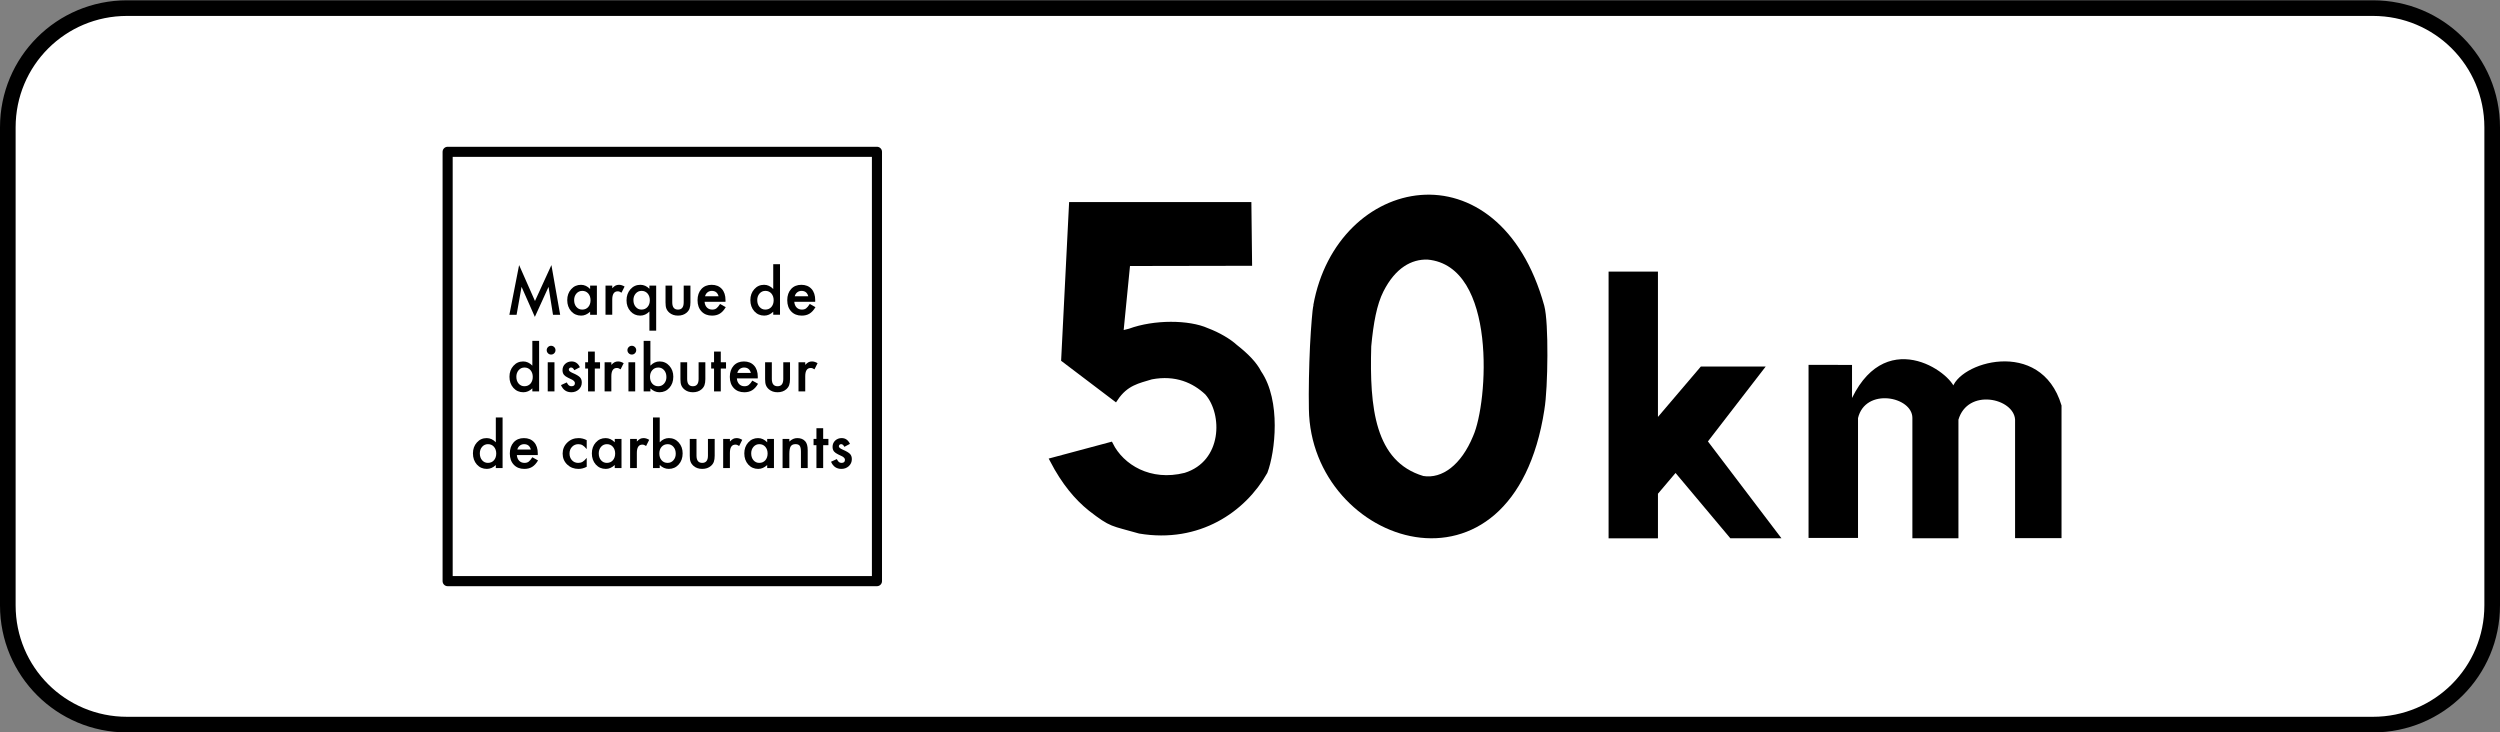 <?xml version="1.0" encoding="UTF-8" standalone="no"?>
<!-- Generator: Adobe Illustrator 13.0.0, SVG Export Plug-In  -->

<svg
   version="1.1"
   x="0px"
   y="0px"
   width="640"
   height="187.5"
   viewBox="-0.082 -0.083 640 187.5"
   enable-background="new -0.082 -0.083 390 198"
   xml:space="preserve"
   id="svg2"
   inkscape:version="1.2.2 (732a01da63, 2022-12-09)"
   sodipodi:docname="France_road_sign_M6b_fin_mois.svg"
   xmlns:inkscape="http://www.inkscape.org/namespaces/inkscape"
   xmlns:sodipodi="http://sodipodi.sourceforge.net/DTD/sodipodi-0.dtd"
   xmlns="http://www.w3.org/2000/svg"
   xmlns:svg="http://www.w3.org/2000/svg"
   xmlns:rdf="http://www.w3.org/1999/02/22-rdf-syntax-ns#"
   xmlns:cc="http://creativecommons.org/ns#"
   xmlns:dc="http://purl.org/dc/elements/1.1/"><rect x="-0.082" y="-0.083" width="640" height="187.5" fill="#808080" stroke="none"/><sodipodi:namedview
     pagecolor="#ffffff"
     bordercolor="#666666"
     borderopacity="1"
     objecttolerance="10"
     gridtolerance="10"
     guidetolerance="10"
     inkscape:pageopacity="0"
     inkscape:pageshadow="2"
     inkscape:window-width="1920"
     inkscape:window-height="991"
     id="namedview50"
     showgrid="false"
     inkscape:zoom="0.80546875"
     inkscape:cx="271.27061"
     inkscape:cy="328.38021"
     inkscape:window-x="-9"
     inkscape:window-y="-9"
     inkscape:window-maximized="1"
     inkscape:current-layer="svg2"
     inkscape:showpageshadow="2"
     inkscape:pagecheckerboard="0"
     inkscape:deskcolor="#d1d1d1" /><defs
     id="defs4"><inkscape:perspective
       sodipodi:type="inkscape:persp3d"
       inkscape:vp_x="0 : 99 : 1"
       inkscape:vp_y="0 : 1000 : 0"
       inkscape:vp_z="390 : 99 : 1"
       inkscape:persp3d-origin="195 : 66 : 1"
       id="perspective4308" /></defs><path
     style="opacity:1;fill:#ffffff;fill-opacity:1;fill-rule:evenodd;stroke:#000000;stroke-width:4;stroke-linecap:round;stroke-linejoin:round;stroke-miterlimit:4;stroke-dasharray:none;stroke-dashoffset:0;stroke-opacity:1"
     d="M 32.445,1.994 H 607.39 c 16.912,0 30.527,13.615 30.527,30.527 V 154.89 c 0,16.912 -13.615,30.527 -30.527,30.527 H 32.445 c -16.912,0 -30.527,-13.615 -30.527,-30.527 V 32.521 c 0,-16.912 13.615,-30.527 30.527,-30.527 z"
     id="rect4365" /><g
     id="g4309"
     transform="matrix(1.293,0,0,1.293,-77.147,-49.151)"><g
       transform="translate(-288)"
       id="g4303"><path
         sodipodi:nodetypes="cccccccccccccccccccc"
         inkscape:connector-curvature="0"
         id="path3765"
         d="M 594.866,78.46 H 559.75 l -1.547,30.678 10.234,7.759 c 2.09,-3.147 4.559,-3.54 7.114,-4.33 4.888,-0.927 8.504,0.736 11.045,3.124 3.667,4.153 3.576,13.893 -4.315,16.362 -7.026,1.772 -12.604,-1.689 -14.797,-6.078 l -11.524,3.088 c 2.329,4.464 4.868,7.459 7.53,9.593 4.306,3.346 4.208,2.838 9.752,4.44 11.654,1.956 20.586,-4.196 24.823,-11.73 1.52,-4.007 2.668,-13.994 -1.201,-19.635 -0.86,-1.71 -2.508,-3.389 -4.693,-5.099 -1.24,-1.146 -3.391,-2.417 -5.598,-3.241 -3.612,-1.627 -10.427,-1.683 -15.306,0.121 -1.865,0.467 -1.786,0.573 -1.66,-0.535 L 570.875,90.117 595,90.073 Z"
         style="fill:#000000;stroke:#000000;stroke-width:1px;stroke-linecap:butt;stroke-linejoin:miter;stroke-opacity:1" /><path
         sodipodi:nodetypes="cccsscssccscccccscscc"
         inkscape:connector-curvature="0"
         id="path3769"
         d="m 628.875,76.554 c -9.764,0.791 -18.933,8.909 -21.25,21.812 h 0.031 c -0.128,0.507 -0.232,1.47 -0.344,2.875 -0.113,1.421 -0.25,3.214 -0.344,5.219 -0.187,4.01 -0.292,8.759 -0.219,12.5 0.192,13.455 10.24,23.605 21.094,25.312 5.427,0.854 11.075,-0.414 15.719,-4.438 4.639,-4.02 8.279,-10.777 9.812,-20.781 0.002,-0.011 -0.002,-0.021 0,-0.031 0.378,-2.227 0.578,-6.493 0.594,-10.656 0.016,-4.175 -0.15,-8.143 -0.625,-9.906 -4.454,-16.077 -14.705,-22.697 -24.469,-21.906 z m 10.386,47.737 c -2.358,5.735 -6.156,8.497 -9.855,7.902 -4.803,-1.437 -7.466,-4.825 -8.886,-9.353 -1.431,-4.561 -1.6,-10.277 -1.426,-16.318 0.433,-4.642 1.106,-8.287 2.413,-10.871 2.375,-4.699 5.594,-6.412 8.743,-6.307 13.826,1.27 11.973,28.365 9.011,34.946 z"
         style="color:#000000;font-style:normal;font-variant:normal;font-weight:normal;font-stretch:normal;font-size:medium;line-height:normal;font-family:Sans;-inkscape-font-specification:Sans;text-indent:0;text-align:start;text-decoration:none;text-decoration-line:none;letter-spacing:normal;word-spacing:normal;text-transform:none;writing-mode:lr-tb;direction:ltr;baseline-shift:baseline;text-anchor:start;display:inline;overflow:visible;visibility:visible;fill:#000000;fill-opacity:1;stroke:none;stroke-width:1px;marker:none;enable-background:accumulate" /><path
         sodipodi:nodetypes="cccccccccccccccc"
         inkscape:connector-curvature="0"
         id="path3767"
         d="m 706.005,110.521 v 33.602 h 9.134 V 120.683 c 1.531,-6.529 11.406,-4.639 11.424,0 v 23.512 h 8.458 v -23.203 c 1.942,-6.692 11.57,-4.619 11.874,0 v 23.177 h 8.537 v -25.885 c -3.977,-13.29 -20.191,-8.175 -21.053,-3.091 -0.61,-3.208 -13.818,-12.785 -20.426,3.091 v -7.757 z"
         style="fill:#000000;stroke:#000000;stroke-width:0.66px;stroke-linecap:butt;stroke-linejoin:miter;stroke-opacity:1" /><path
         style="opacity:1;fill:#000000;fill-opacity:1;fill-rule:evenodd;stroke:none;stroke-width:0.3;stroke-linecap:round;stroke-linejoin:round;stroke-miterlimit:4;stroke-dasharray:none;stroke-dashoffset:0;stroke-opacity:1"
         d="m 666.084,91.719 v 40.423 12.384 h 2.369 7.405 v -8.826 l 3.482,-4.11 10.854,12.935 h 10.119 l -14.563,-19.181 11.44,-14.824 h -12.841 l -8.492,9.973 V 91.719 Z"
         id="rect4140"
         inkscape:connector-curvature="0"
         sodipodi:nodetypes="ccccccccccccccc" /></g><g
       transform="translate(14,-0.243)"
       id="g4249"><rect
         style="opacity:1;fill:none;fill-opacity:1;fill-rule:evenodd;stroke:#000000;stroke-width:2;stroke-linecap:round;stroke-linejoin:round;stroke-miterlimit:4;stroke-dasharray:none;stroke-dashoffset:0;stroke-opacity:1"
         id="rect4170"
         width="85"
         height="85"
         x="134.229"
         y="68.251"
         ry="0" /><g
         transform="matrix(1.214,0,0,1.214,91.671,39.366)"
         style="font-style:normal;font-weight:normal;font-size:11.25px;line-height:125%;font-family:sans-serif;letter-spacing:0px;word-spacing:0px;fill:#000000;fill-opacity:1;stroke:none;stroke-width:1px;stroke-linecap:butt;stroke-linejoin:miter;stroke-opacity:1"
         id="flowRoot4172"><path
           inkscape:connector-curvature="0"
           d="m 45.125,50.369 1.587,-8.105 2.588,5.859 2.681,-5.859 1.426,8.105 h -1.167 l -0.728,-4.551 -2.231,4.897 -2.168,-4.902 -0.811,4.556 z"
           style="font-style:normal;font-variant:normal;font-weight:500;font-stretch:normal;font-size:10px;font-family:Futura;-inkscape-font-specification:'Futura Medium';text-align:center;text-anchor:middle"
           id="path4185" /><path
           inkscape:connector-curvature="0"
           d="m 58.294,45.613 h 1.104 v 4.756 h -1.104 v -0.498 q -0.679,0.635 -1.46,0.635 -0.986,0 -1.631,-0.713 -0.64,-0.728 -0.64,-1.816 0,-1.069 0.64,-1.782 0.64,-0.713 1.602,-0.713 0.83,0 1.489,0.684 z m -2.607,2.363 q 0,0.684 0.366,1.113 Q 56.429,49.524 57,49.524 q 0.61,0 0.986,-0.42 0.376,-0.435 0.376,-1.104 0,-0.669 -0.376,-1.104 -0.376,-0.425 -0.977,-0.425 -0.566,0 -0.947,0.43 -0.376,0.435 -0.376,1.074 z"
           style="font-style:normal;font-variant:normal;font-weight:500;font-stretch:normal;font-size:10px;font-family:Futura;-inkscape-font-specification:'Futura Medium';text-align:center;text-anchor:middle"
           id="path4187" /><path
           inkscape:connector-curvature="0"
           d="m 60.804,45.613 h 1.099 v 0.425 q 0.303,-0.317 0.537,-0.435 0.239,-0.122 0.566,-0.122 0.435,0 0.908,0.283 l -0.503,1.006 q -0.312,-0.225 -0.61,-0.225 -0.898,0 -0.898,1.357 v 2.466 h -1.099 z"
           style="font-style:normal;font-variant:normal;font-weight:500;font-stretch:normal;font-size:10px;font-family:Futura;-inkscape-font-specification:'Futura Medium';text-align:center;text-anchor:middle"
           id="path4189" /><path
           inkscape:connector-curvature="0"
           d="M 67.962,52.956 V 49.836 q -0.654,0.669 -1.494,0.669 -0.962,0 -1.597,-0.708 -0.64,-0.713 -0.64,-1.782 0,-1.084 0.64,-1.812 0.645,-0.723 1.616,-0.723 0.825,0 1.475,0.649 v -0.518 h 1.104 v 7.344 z m -2.607,-4.99 q 0,0.688 0.371,1.118 0.371,0.439 0.942,0.439 0.605,0 0.981,-0.42 0.381,-0.425 0.381,-1.104 0,-0.669 -0.376,-1.104 -0.376,-0.425 -0.977,-0.425 -0.566,0 -0.947,0.43 -0.376,0.435 -0.376,1.064 z"
           style="font-style:normal;font-variant:normal;font-weight:500;font-stretch:normal;font-size:10px;font-family:Futura;-inkscape-font-specification:'Futura Medium';text-align:center;text-anchor:middle"
           id="path4191" /><path
           inkscape:connector-curvature="0"
           d="m 71.688,45.613 v 2.729 q 0,1.182 0.933,1.182 0.933,0 0.933,-1.182 v -2.729 h 1.099 v 2.754 q 0,0.571 -0.142,0.986 -0.137,0.371 -0.474,0.669 -0.557,0.483 -1.416,0.483 -0.854,0 -1.411,-0.483 -0.342,-0.298 -0.483,-0.669 -0.137,-0.332 -0.137,-0.986 v -2.754 z"
           style="font-style:normal;font-variant:normal;font-weight:500;font-stretch:normal;font-size:10px;font-family:Futura;-inkscape-font-specification:'Futura Medium';text-align:center;text-anchor:middle"
           id="path4193" /><path
           inkscape:connector-curvature="0"
           d="m 80.369,48.249 h -3.408 q 0.044,0.586 0.381,0.933 0.337,0.342 0.864,0.342 0.41,0 0.679,-0.195 0.264,-0.195 0.601,-0.723 l 0.928,0.518 q -0.215,0.366 -0.454,0.63 -0.239,0.259 -0.513,0.43 -0.273,0.166 -0.591,0.244 -0.317,0.078 -0.688,0.078 -1.064,0 -1.709,-0.684 -0.645,-0.688 -0.645,-1.826 0,-1.128 0.625,-1.826 0.63,-0.688 1.67,-0.688 1.05,0 1.66,0.669 0.605,0.664 0.605,1.841 l -0.005,0.259 z m -1.128,-0.898 q -0.229,-0.879 -1.108,-0.879 -0.2,0 -0.376,0.063 -0.176,0.059 -0.322,0.176 -0.142,0.112 -0.244,0.273 -0.103,0.161 -0.156,0.366 h 2.207 z"
           style="font-style:normal;font-variant:normal;font-weight:500;font-stretch:normal;font-size:10px;font-family:Futura;-inkscape-font-specification:'Futura Medium';text-align:center;text-anchor:middle"
           id="path4195" /><path
           inkscape:connector-curvature="0"
           d="m 88.157,42.121 h 1.104 v 8.247 h -1.104 v -0.498 q -0.649,0.635 -1.47,0.635 -0.977,0 -1.621,-0.713 -0.64,-0.728 -0.64,-1.816 0,-1.064 0.64,-1.777 0.635,-0.718 1.597,-0.718 0.835,0 1.494,0.684 z m -2.607,5.854 q 0,0.684 0.366,1.113 0.376,0.435 0.947,0.435 0.61,0 0.986,-0.42 0.376,-0.435 0.376,-1.104 0,-0.669 -0.376,-1.104 -0.376,-0.425 -0.977,-0.425 -0.566,0 -0.947,0.43 -0.376,0.435 -0.376,1.074 z"
           style="font-style:normal;font-variant:normal;font-weight:500;font-stretch:normal;font-size:10px;font-family:Futura;-inkscape-font-specification:'Futura Medium';text-align:center;text-anchor:middle"
           id="path4197" /><path
           inkscape:connector-curvature="0"
           d="m 94.998,48.249 h -3.408 q 0.044,0.586 0.381,0.933 0.337,0.342 0.864,0.342 0.41,0 0.679,-0.195 0.264,-0.195 0.601,-0.723 l 0.928,0.518 q -0.215,0.366 -0.454,0.63 -0.239,0.259 -0.513,0.43 -0.273,0.166 -0.591,0.244 -0.317,0.078 -0.688,0.078 -1.064,0 -1.709,-0.684 -0.645,-0.688 -0.645,-1.826 0,-1.128 0.625,-1.826 0.63,-0.688 1.67,-0.688 1.05,0 1.66,0.669 0.605,0.664 0.605,1.841 l -0.005,0.259 z m -1.128,-0.898 q -0.229,-0.879 -1.108,-0.879 -0.2,0 -0.376,0.063 -0.176,0.059 -0.322,0.176 -0.142,0.112 -0.244,0.273 -0.103,0.161 -0.156,0.366 h 2.207 z"
           style="font-style:normal;font-variant:normal;font-weight:500;font-stretch:normal;font-size:10px;font-family:Futura;-inkscape-font-specification:'Futura Medium';text-align:center;text-anchor:middle"
           id="path4199" /><path
           inkscape:connector-curvature="0"
           d="m 48.87,54.621 h 1.104 v 8.247 h -1.104 v -0.498 q -0.649,0.635 -1.47,0.635 -0.977,0 -1.621,-0.713 -0.64,-0.728 -0.64,-1.816 0,-1.064 0.64,-1.777 0.635,-0.718 1.597,-0.718 0.835,0 1.494,0.684 z m -2.607,5.854 q 0,0.684 0.366,1.113 0.376,0.435 0.947,0.435 0.61,0 0.986,-0.42 0.376,-0.435 0.376,-1.104 0,-0.669 -0.376,-1.104 -0.376,-0.425 -0.977,-0.425 -0.566,0 -0.947,0.43 -0.376,0.435 -0.376,1.074 z"
           style="font-style:normal;font-variant:normal;font-weight:500;font-stretch:normal;font-size:10px;font-family:Futura;-inkscape-font-specification:'Futura Medium';text-align:center;text-anchor:middle"
           id="path4201" /><path
           inkscape:connector-curvature="0"
           d="m 52.479,58.113 v 4.756 h -1.099 v -4.756 z m -1.265,-1.978 q 0,-0.288 0.21,-0.498 0.21,-0.21 0.503,-0.21 0.298,0 0.508,0.21 0.21,0.205 0.21,0.503 0,0.298 -0.21,0.508 -0.205,0.21 -0.503,0.21 -0.298,0 -0.508,-0.21 -0.21,-0.21 -0.21,-0.513 z"
           style="font-style:normal;font-variant:normal;font-weight:500;font-stretch:normal;font-size:10px;font-family:Futura;-inkscape-font-specification:'Futura Medium';text-align:center;text-anchor:middle"
           id="path4203" /><path
           inkscape:connector-curvature="0"
           d="m 56.624,58.923 -0.908,0.483 q -0.215,-0.439 -0.532,-0.439 -0.151,0 -0.259,0.103 -0.107,0.098 -0.107,0.254 0,0.273 0.635,0.542 0.874,0.376 1.177,0.693 0.303,0.317 0.303,0.854 0,0.688 -0.508,1.152 -0.493,0.439 -1.191,0.439 -1.196,0 -1.694,-1.167 l 0.938,-0.435 q 0.195,0.342 0.298,0.435 0.2,0.186 0.479,0.186 0.557,0 0.557,-0.508 0,-0.293 -0.43,-0.547 -0.166,-0.083 -0.332,-0.161 -0.166,-0.078 -0.337,-0.161 -0.479,-0.234 -0.674,-0.469 -0.249,-0.298 -0.249,-0.767 0,-0.62 0.425,-1.025 0.435,-0.405 1.055,-0.405 0.913,0 1.357,0.942 z"
           style="font-style:normal;font-variant:normal;font-weight:500;font-stretch:normal;font-size:10px;font-family:Futura;-inkscape-font-specification:'Futura Medium';text-align:center;text-anchor:middle"
           id="path4205" /><path
           inkscape:connector-curvature="0"
           d="m 59.056,59.138 v 3.73 h -1.099 v -3.73 h -0.469 v -1.025 h 0.469 v -1.743 h 1.099 v 1.743 h 0.854 v 1.025 z"
           style="font-style:normal;font-variant:normal;font-weight:500;font-stretch:normal;font-size:10px;font-family:Futura;-inkscape-font-specification:'Futura Medium';text-align:center;text-anchor:middle"
           id="path4207" /><path
           inkscape:connector-curvature="0"
           d="m 60.657,58.113 h 1.099 v 0.425 q 0.303,-0.317 0.537,-0.435 0.239,-0.122 0.566,-0.122 0.435,0 0.908,0.283 l -0.503,1.006 q -0.312,-0.225 -0.61,-0.225 -0.898,0 -0.898,1.357 v 2.466 h -1.099 z"
           style="font-style:normal;font-variant:normal;font-weight:500;font-stretch:normal;font-size:10px;font-family:Futura;-inkscape-font-specification:'Futura Medium';text-align:center;text-anchor:middle"
           id="path4209" /><path
           inkscape:connector-curvature="0"
           d="m 65.643,58.113 v 4.756 H 64.544 V 58.113 Z M 64.378,56.135 q 0,-0.288 0.21,-0.498 0.21,-0.21 0.503,-0.21 0.298,0 0.508,0.21 0.21,0.205 0.21,0.503 0,0.298 -0.21,0.508 -0.205,0.21 -0.503,0.21 -0.298,0 -0.508,-0.21 -0.21,-0.21 -0.21,-0.513 z"
           style="font-style:normal;font-variant:normal;font-weight:500;font-stretch:normal;font-size:10px;font-family:Futura;-inkscape-font-specification:'Futura Medium';text-align:center;text-anchor:middle"
           id="path4211" /><path
           inkscape:connector-curvature="0"
           d="m 68.123,54.621 v 4.043 q 0.659,-0.684 1.494,-0.684 0.962,0 1.602,0.718 0.64,0.713 0.64,1.777 0,1.099 -0.645,1.816 -0.64,0.713 -1.616,0.713 -0.825,0 -1.475,-0.635 v 0.498 h -1.099 v -8.247 z m 2.612,5.903 q 0,-0.684 -0.371,-1.113 -0.376,-0.439 -0.942,-0.439 -0.605,0 -0.986,0.425 -0.376,0.42 -0.376,1.094 0,0.693 0.371,1.108 0.371,0.425 0.977,0.425 0.571,0 0.947,-0.425 0.381,-0.43 0.381,-1.074 z"
           style="font-style:normal;font-variant:normal;font-weight:500;font-stretch:normal;font-size:10px;font-family:Futura;-inkscape-font-specification:'Futura Medium';text-align:center;text-anchor:middle"
           id="path4213" /><path
           inkscape:connector-curvature="0"
           d="m 74.119,58.113 v 2.729 q 0,1.182 0.933,1.182 0.933,0 0.933,-1.182 v -2.729 h 1.099 v 2.754 q 0,0.571 -0.142,0.986 -0.137,0.371 -0.474,0.669 -0.557,0.483 -1.416,0.483 -0.854,0 -1.411,-0.483 -0.342,-0.298 -0.483,-0.669 -0.137,-0.332 -0.137,-0.986 v -2.754 z"
           style="font-style:normal;font-variant:normal;font-weight:500;font-stretch:normal;font-size:10px;font-family:Futura;-inkscape-font-specification:'Futura Medium';text-align:center;text-anchor:middle"
           id="path4215" /><path
           inkscape:connector-curvature="0"
           d="m 79.603,59.138 v 3.73 h -1.099 v -3.73 h -0.469 v -1.025 h 0.469 v -1.743 h 1.099 v 1.743 h 0.854 v 1.025 z"
           style="font-style:normal;font-variant:normal;font-weight:500;font-stretch:normal;font-size:10px;font-family:Futura;-inkscape-font-specification:'Futura Medium';text-align:center;text-anchor:middle"
           id="path4217" /><path
           inkscape:connector-curvature="0"
           d="m 85.633,60.749 h -3.408 q 0.044,0.586 0.381,0.933 0.337,0.342 0.864,0.342 0.41,0 0.679,-0.195 0.264,-0.195 0.601,-0.723 l 0.928,0.518 q -0.215,0.366 -0.454,0.63 -0.239,0.259 -0.513,0.43 -0.273,0.166 -0.591,0.244 -0.317,0.078 -0.688,0.078 -1.064,0 -1.709,-0.684 -0.645,-0.688 -0.645,-1.826 0,-1.128 0.625,-1.826 0.63,-0.688 1.67,-0.688 1.05,0 1.66,0.669 0.605,0.664 0.605,1.841 l -0.005,0.259 z m -1.128,-0.898 q -0.229,-0.879 -1.108,-0.879 -0.2,0 -0.376,0.063 -0.176,0.059 -0.322,0.176 -0.142,0.112 -0.244,0.273 -0.103,0.161 -0.156,0.366 h 2.207 z"
           style="font-style:normal;font-variant:normal;font-weight:500;font-stretch:normal;font-size:10px;font-family:Futura;-inkscape-font-specification:'Futura Medium';text-align:center;text-anchor:middle"
           id="path4219" /><path
           inkscape:connector-curvature="0"
           d="m 87.928,58.113 v 2.729 q 0,1.182 0.933,1.182 0.933,0 0.933,-1.182 v -2.729 h 1.099 v 2.754 q 0,0.571 -0.142,0.986 -0.137,0.371 -0.474,0.669 -0.557,0.483 -1.416,0.483 -0.854,0 -1.411,-0.483 -0.342,-0.298 -0.483,-0.669 -0.137,-0.332 -0.137,-0.986 v -2.754 z"
           style="font-style:normal;font-variant:normal;font-weight:500;font-stretch:normal;font-size:10px;font-family:Futura;-inkscape-font-specification:'Futura Medium';text-align:center;text-anchor:middle"
           id="path4221" /><path
           inkscape:connector-curvature="0"
           d="m 92.278,58.113 h 1.099 v 0.425 q 0.303,-0.317 0.537,-0.435 0.239,-0.122 0.566,-0.122 0.435,0 0.908,0.283 l -0.503,1.006 q -0.312,-0.225 -0.61,-0.225 -0.898,0 -0.898,1.357 v 2.466 H 92.278 Z"
           style="font-style:normal;font-variant:normal;font-weight:500;font-stretch:normal;font-size:10px;font-family:Futura;-inkscape-font-specification:'Futura Medium';text-align:center;text-anchor:middle"
           id="path4223" /><path
           inkscape:connector-curvature="0"
           d="m 42.913,67.121 h 1.104 v 8.247 h -1.104 v -0.498 q -0.649,0.635 -1.47,0.635 -0.977,0 -1.621,-0.713 -0.64,-0.728 -0.64,-1.816 0,-1.064 0.64,-1.777 0.635,-0.718 1.597,-0.718 0.835,0 1.494,0.684 z m -2.607,5.854 q 0,0.684 0.366,1.113 0.376,0.435 0.947,0.435 0.61,0 0.986,-0.42 0.376,-0.435 0.376,-1.104 0,-0.669 -0.376,-1.104 -0.376,-0.425 -0.977,-0.425 -0.566,0 -0.947,0.43 -0.376,0.435 -0.376,1.074 z"
           style="font-style:normal;font-variant:normal;font-weight:500;font-stretch:normal;font-size:10px;font-family:Futura;-inkscape-font-specification:'Futura Medium';text-align:center;text-anchor:middle"
           id="path4225" /><path
           inkscape:connector-curvature="0"
           d="m 49.754,73.249 h -3.408 q 0.044,0.586 0.381,0.933 0.337,0.342 0.864,0.342 0.41,0 0.679,-0.195 0.264,-0.195 0.601,-0.723 l 0.928,0.518 q -0.215,0.366 -0.454,0.63 -0.239,0.259 -0.513,0.43 -0.273,0.166 -0.591,0.244 -0.317,0.078 -0.688,0.078 -1.064,0 -1.709,-0.684 -0.645,-0.688 -0.645,-1.826 0,-1.128 0.625,-1.826 0.63,-0.688 1.67,-0.688 1.05,0 1.66,0.669 0.605,0.664 0.605,1.841 l -0.005,0.259 z m -1.128,-0.898 q -0.229,-0.879 -1.108,-0.879 -0.2,0 -0.376,0.063 -0.176,0.059 -0.322,0.176 -0.142,0.112 -0.244,0.273 -0.103,0.161 -0.156,0.366 h 2.207 z"
           style="font-style:normal;font-variant:normal;font-weight:500;font-stretch:normal;font-size:10px;font-family:Futura;-inkscape-font-specification:'Futura Medium';text-align:center;text-anchor:middle"
           id="path4227" /><path
           inkscape:connector-curvature="0"
           d="m 57.737,70.818 v 1.46 Q 57.361,71.819 57.063,71.648 56.771,71.472 56.375,71.472 q -0.62,0 -1.03,0.435 -0.41,0.435 -0.41,1.089 0,0.669 0.396,1.099 0.4,0.43 1.021,0.43 0.396,0 0.698,-0.171 0.293,-0.166 0.688,-0.645 v 1.45 q -0.669,0.347 -1.338,0.347 -1.104,0 -1.846,-0.713 -0.742,-0.718 -0.742,-1.782 0,-1.064 0.752,-1.797 0.752,-0.732 1.846,-0.732 0.703,0 1.328,0.337 z"
           style="font-style:normal;font-variant:normal;font-weight:500;font-stretch:normal;font-size:10px;font-family:Futura;-inkscape-font-specification:'Futura Medium';text-align:center;text-anchor:middle"
           id="path4229" /><path
           inkscape:connector-curvature="0"
           d="m 62.308,70.613 h 1.104 v 4.756 h -1.104 v -0.498 q -0.679,0.635 -1.46,0.635 -0.986,0 -1.631,-0.713 -0.64,-0.728 -0.64,-1.816 0,-1.069 0.64,-1.782 0.64,-0.713 1.602,-0.713 0.83,0 1.489,0.684 z m -2.607,2.363 q 0,0.684 0.366,1.113 0.376,0.435 0.947,0.435 0.61,0 0.986,-0.42 0.376,-0.435 0.376,-1.104 0,-0.669 -0.376,-1.104 -0.376,-0.425 -0.977,-0.425 -0.566,0 -0.947,0.43 -0.376,0.435 -0.376,1.074 z"
           style="font-style:normal;font-variant:normal;font-weight:500;font-stretch:normal;font-size:10px;font-family:Futura;-inkscape-font-specification:'Futura Medium';text-align:center;text-anchor:middle"
           id="path4231" /><path
           inkscape:connector-curvature="0"
           d="m 64.817,70.613 h 1.099 v 0.425 q 0.303,-0.317 0.537,-0.435 0.239,-0.122 0.566,-0.122 0.435,0 0.908,0.283 l -0.503,1.006 q -0.312,-0.225 -0.61,-0.225 -0.898,0 -0.898,1.357 v 2.466 h -1.099 z"
           style="font-style:normal;font-variant:normal;font-weight:500;font-stretch:normal;font-size:10px;font-family:Futura;-inkscape-font-specification:'Futura Medium';text-align:center;text-anchor:middle"
           id="path4233" /><path
           inkscape:connector-curvature="0"
           d="m 69.646,67.121 v 4.043 q 0.659,-0.684 1.494,-0.684 0.962,0 1.602,0.718 0.64,0.713 0.64,1.777 0,1.099 -0.645,1.816 -0.64,0.713 -1.616,0.713 -0.825,0 -1.475,-0.635 v 0.498 h -1.099 v -8.247 z m 2.612,5.903 q 0,-0.684 -0.371,-1.113 -0.376,-0.439 -0.942,-0.439 -0.605,0 -0.986,0.425 -0.376,0.42 -0.376,1.094 0,0.693 0.371,1.108 0.371,0.425 0.977,0.425 0.571,0 0.947,-0.425 0.381,-0.43 0.381,-1.074 z"
           style="font-style:normal;font-variant:normal;font-weight:500;font-stretch:normal;font-size:10px;font-family:Futura;-inkscape-font-specification:'Futura Medium';text-align:center;text-anchor:middle"
           id="path4235" /><path
           inkscape:connector-curvature="0"
           d="m 75.643,70.613 v 2.729 q 0,1.182 0.933,1.182 0.933,0 0.933,-1.182 v -2.729 h 1.099 v 2.754 q 0,0.571 -0.142,0.986 -0.137,0.371 -0.474,0.669 -0.557,0.483 -1.416,0.483 -0.854,0 -1.411,-0.483 -0.342,-0.298 -0.483,-0.669 -0.137,-0.332 -0.137,-0.986 v -2.754 z"
           style="font-style:normal;font-variant:normal;font-weight:500;font-stretch:normal;font-size:10px;font-family:Futura;-inkscape-font-specification:'Futura Medium';text-align:center;text-anchor:middle"
           id="path4237" /><path
           inkscape:connector-curvature="0"
           d="m 79.993,70.613 h 1.099 v 0.425 q 0.303,-0.317 0.537,-0.435 0.239,-0.122 0.566,-0.122 0.435,0 0.908,0.283 l -0.503,1.006 q -0.312,-0.225 -0.61,-0.225 -0.898,0 -0.898,1.357 v 2.466 h -1.099 z"
           style="font-style:normal;font-variant:normal;font-weight:500;font-stretch:normal;font-size:10px;font-family:Futura;-inkscape-font-specification:'Futura Medium';text-align:center;text-anchor:middle"
           id="path4239" /><path
           inkscape:connector-curvature="0"
           d="m 87.171,70.613 h 1.104 v 4.756 h -1.104 v -0.498 q -0.679,0.635 -1.46,0.635 -0.986,0 -1.631,-0.713 -0.64,-0.728 -0.64,-1.816 0,-1.069 0.64,-1.782 0.64,-0.713 1.602,-0.713 0.83,0 1.489,0.684 z m -2.607,2.363 q 0,0.684 0.366,1.113 0.376,0.435 0.947,0.435 0.61,0 0.986,-0.42 0.376,-0.435 0.376,-1.104 0,-0.669 -0.376,-1.104 -0.376,-0.425 -0.977,-0.425 -0.566,0 -0.947,0.43 -0.376,0.435 -0.376,1.074 z"
           style="font-style:normal;font-variant:normal;font-weight:500;font-stretch:normal;font-size:10px;font-family:Futura;-inkscape-font-specification:'Futura Medium';text-align:center;text-anchor:middle"
           id="path4241" /><path
           inkscape:connector-curvature="0"
           d="m 89.681,70.613 h 1.104 v 0.439 q 0.576,-0.571 1.299,-0.571 0.83,0 1.294,0.522 0.4,0.444 0.4,1.45 v 2.915 h -1.104 v -2.656 q 0,-0.703 -0.195,-0.972 -0.19,-0.273 -0.693,-0.273 -0.547,0 -0.776,0.361 -0.225,0.356 -0.225,1.245 v 2.295 h -1.104 z"
           style="font-style:normal;font-variant:normal;font-weight:500;font-stretch:normal;font-size:10px;font-family:Futura;-inkscape-font-specification:'Futura Medium';text-align:center;text-anchor:middle"
           id="path4243" /><path
           inkscape:connector-curvature="0"
           d="m 96.302,71.638 v 3.73 h -1.099 v -3.73 h -0.469 v -1.025 h 0.469 v -1.743 h 1.099 v 1.743 h 0.854 v 1.025 z"
           style="font-style:normal;font-variant:normal;font-weight:500;font-stretch:normal;font-size:10px;font-family:Futura;-inkscape-font-specification:'Futura Medium';text-align:center;text-anchor:middle"
           id="path4245" /><path
           inkscape:connector-curvature="0"
           d="m 100.667,71.423 -0.908,0.483 q -0.215,-0.439 -0.532,-0.439 -0.151,0 -0.259,0.103 -0.107,0.098 -0.107,0.254 0,0.273 0.635,0.542 0.874,0.376 1.177,0.693 0.303,0.317 0.303,0.854 0,0.688 -0.508,1.152 -0.493,0.439 -1.191,0.439 -1.196,0 -1.694,-1.167 l 0.938,-0.435 q 0.195,0.342 0.298,0.435 0.2,0.186 0.479,0.186 0.557,0 0.557,-0.508 0,-0.293 -0.43,-0.547 -0.166,-0.083 -0.332,-0.161 -0.166,-0.078 -0.337,-0.161 -0.479,-0.234 -0.674,-0.469 -0.249,-0.298 -0.249,-0.767 0,-0.62 0.425,-1.025 0.435,-0.405 1.055,-0.405 0.913,0 1.357,0.942 z"
           style="font-style:normal;font-variant:normal;font-weight:500;font-stretch:normal;font-size:10px;font-family:Futura;-inkscape-font-specification:'Futura Medium';text-align:center;text-anchor:middle"
           id="path4247" /></g></g></g></svg>
